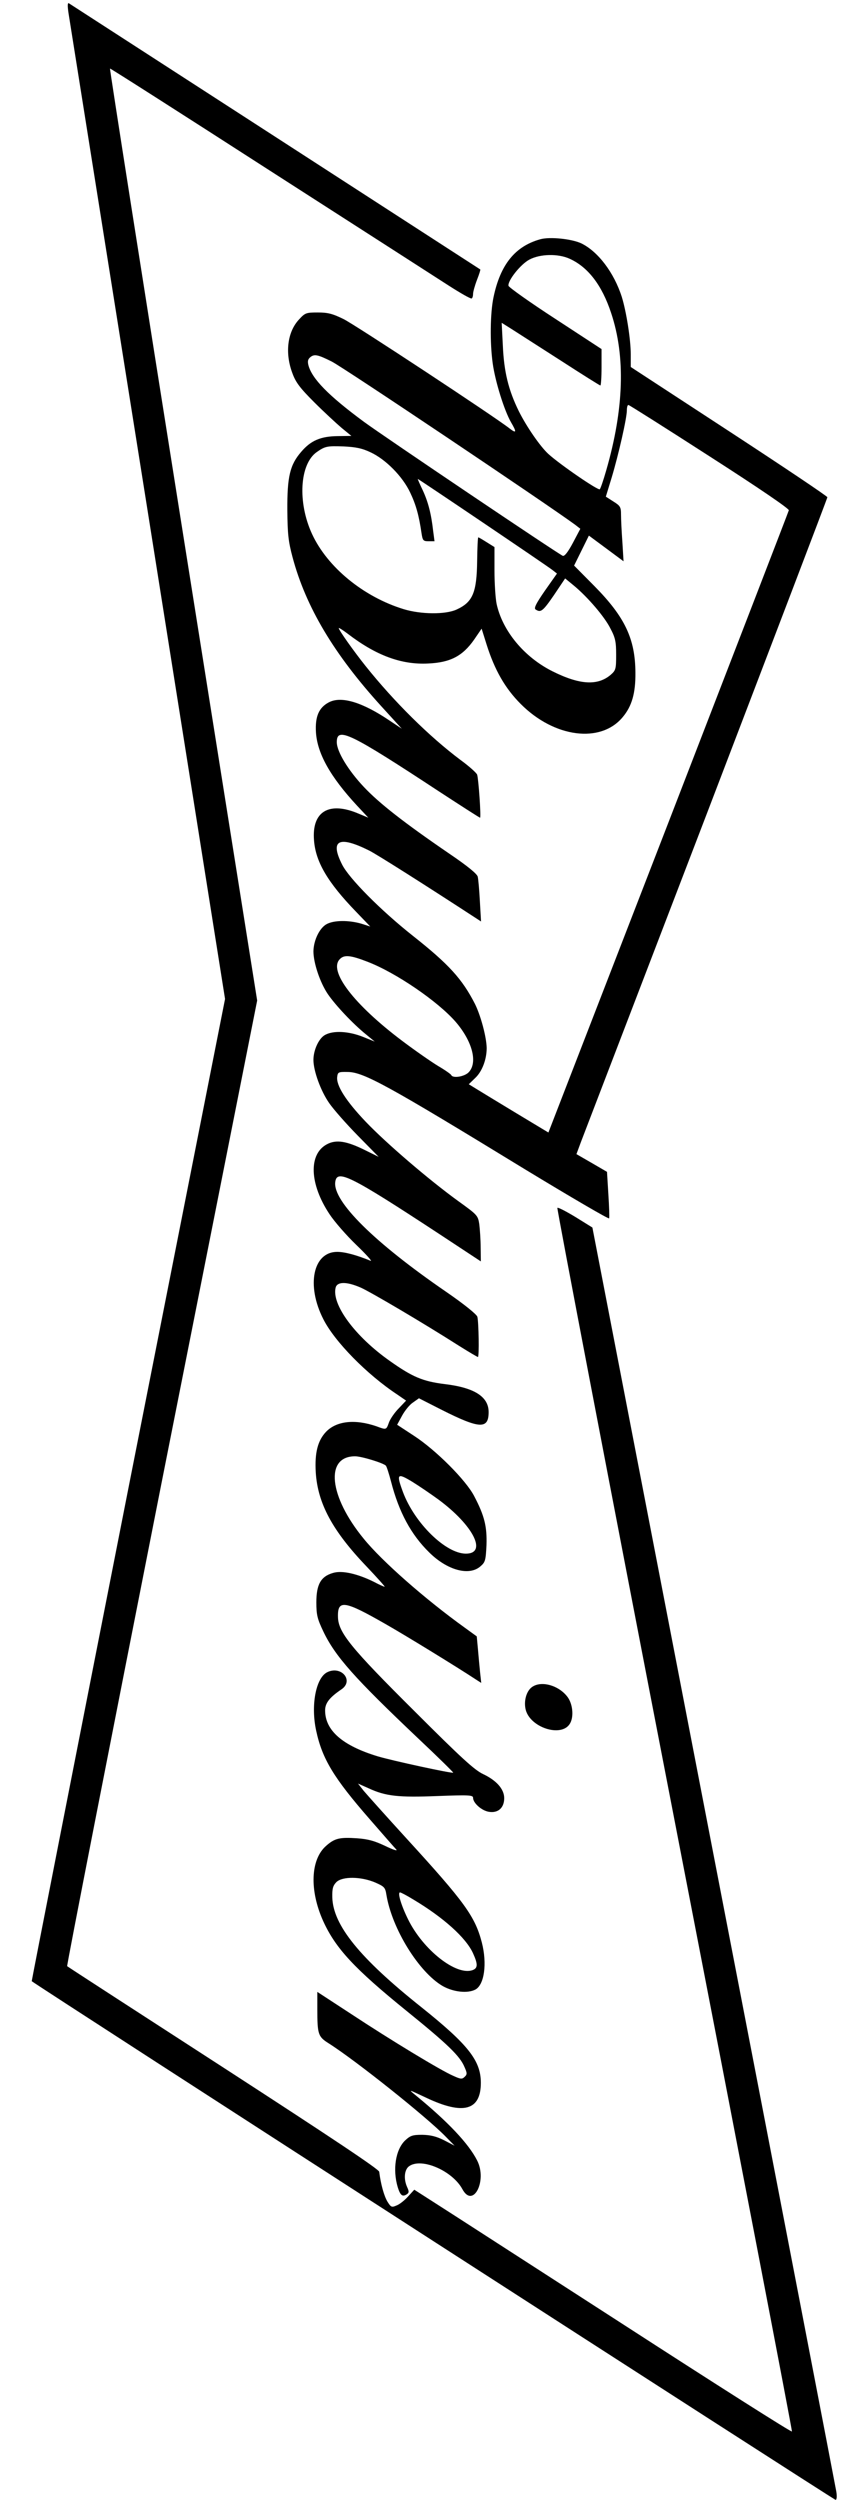 <?xml version="1.0" standalone="no"?>
<!DOCTYPE svg PUBLIC "-//W3C//DTD SVG 20010904//EN"
 "http://www.w3.org/TR/2001/REC-SVG-20010904/DTD/svg10.dtd">
<svg version="1.0" xmlns="http://www.w3.org/2000/svg"
 width="432pt" height="1284pt" viewBox="0 0 432 1284"
 preserveAspectRatio="xMidYMid meet">
<g transform="translate(0,1284) scale(0.1,-0.1)"
fill="#000000" stroke="none">
<path d="M352 12772 c5 -31 188 -1183 407 -2560 l397 -2503 -498 -2521 c-273
-1387 -496 -2523 -495 -2524 24 -21 4121 -2664 4129 -2664 6 0 8 16 4 42 -4
24 -287 1494 -630 3268 l-623 3225 -87 54 c-48 29 -90 51 -93 47 -3 -3 267
-1417 601 -3141 334 -1724 606 -3139 604 -3144 -2 -5 -392 243 -868 551 -476
307 -912 589 -969 625 l-103 66 -32 -35 c-17 -19 -43 -40 -59 -46 -25 -11 -29
-9 -47 20 -17 29 -34 88 -42 153 -2 13 -237 170 -800 535 -439 284 -800 518
-803 521 -3 3 216 1120 485 2483 l491 2477 -380 2392 c-209 1315 -378 2393
-376 2395 1 2 369 -233 816 -521 448 -288 864 -555 924 -594 61 -39 113 -69
118 -66 4 2 7 13 7 23 0 11 9 43 20 72 11 28 19 53 17 54 -4 3 -2102 1360
-2113 1367 -7 4 -8 -11 -2 -51z"/>
<path d="M2775 11611 c-129 -36 -205 -130 -240 -298 -17 -81 -19 -232 -4 -340
13 -93 59 -241 94 -302 30 -51 28 -59 -7 -32 -76 60 -794 533 -853 562 -57 28
-81 34 -133 34 -60 0 -65 -2 -97 -37 -59 -64 -72 -172 -33 -275 17 -47 39 -76
112 -149 50 -50 114 -109 141 -132 l50 -41 -70 -1 c-87 -1 -138 -22 -188 -81
-58 -67 -72 -128 -71 -299 1 -122 5 -161 27 -243 68 -254 212 -497 457 -766
l104 -114 -63 42 c-139 94 -247 127 -311 94 -52 -27 -72 -73 -67 -155 7 -108
73 -227 211 -376 l58 -62 -48 20 c-153 66 -243 13 -231 -136 8 -111 71 -217
215 -366 l74 -77 -47 15 c-63 18 -138 18 -176 -2 -37 -19 -68 -83 -69 -140 0
-60 34 -161 74 -220 39 -57 128 -152 196 -207 l45 -37 -62 25 c-71 28 -149 33
-192 10 -32 -16 -61 -77 -61 -129 0 -56 37 -159 81 -222 22 -32 89 -108 147
-167 l107 -109 -73 36 c-91 45 -145 54 -192 29 -96 -50 -91 -204 13 -360 25
-38 87 -109 138 -158 50 -48 83 -85 73 -81 -73 30 -133 46 -172 46 -124 0
-160 -172 -71 -346 58 -115 224 -284 380 -387 l45 -31 -37 -39 c-21 -21 -44
-54 -51 -73 -14 -39 -13 -39 -64 -20 -110 38 -206 28 -260 -29 -42 -45 -58
-107 -52 -208 10 -159 86 -300 260 -482 55 -58 97 -105 94 -105 -4 0 -29 11
-55 25 -85 42 -164 60 -210 46 -63 -18 -86 -59 -86 -151 0 -65 5 -85 36 -150
61 -128 160 -239 487 -549 101 -95 182 -175 180 -176 -6 -5 -315 62 -388 84
-181 55 -270 133 -270 236 0 37 22 66 84 108 66 45 -2 125 -75 87 -57 -31 -83
-170 -55 -299 31 -145 90 -243 276 -456 67 -77 128 -147 136 -155 7 -9 -19 0
-58 19 -55 26 -88 35 -144 39 -90 6 -115 0 -159 -39 -80 -70 -86 -228 -15
-386 64 -141 161 -245 430 -463 210 -170 273 -231 296 -287 14 -31 14 -38 1
-50 -13 -13 -20 -13 -59 5 -63 27 -322 184 -525 318 l-173 113 0 -88 c0 -130
4 -142 58 -176 139 -88 505 -380 602 -480 l45 -46 -54 28 c-40 20 -69 27 -112
28 -50 0 -61 -4 -88 -29 -49 -47 -65 -149 -38 -240 13 -42 24 -51 46 -37 12 8
13 14 3 36 -20 43 -15 92 10 109 64 45 222 -24 273 -118 55 -102 129 43 76
147 -44 87 -151 200 -316 335 -39 32 -39 31 55 -13 190 -90 280 -65 280 77 0
114 -65 196 -305 388 -318 253 -454 422 -458 564 -1 46 3 60 21 79 31 30 126
29 199 -2 48 -21 52 -26 58 -64 29 -175 167 -397 289 -468 55 -31 128 -39 168
-18 46 25 61 133 33 242 -35 134 -88 207 -385 532 -106 116 -205 227 -222 247
l-29 37 54 -24 c88 -41 153 -48 355 -40 160 6 182 5 182 -9 0 -27 44 -66 81
-72 47 -8 79 20 79 70 0 46 -39 91 -109 124 -44 21 -111 82 -351 322 -330 328
-393 406 -394 486 -2 89 34 83 245 -38 102 -58 366 -220 466 -286 l25 -16 -6
55 c-3 30 -8 83 -11 119 l-6 65 -62 45 c-203 146 -425 341 -519 457 -178 217
-200 423 -44 423 33 0 144 -34 158 -48 4 -4 16 -41 27 -83 40 -155 102 -271
196 -363 92 -91 204 -122 262 -72 26 22 28 31 32 110 3 95 -10 150 -63 251
-42 82 -197 237 -309 310 l-87 57 25 46 c14 26 39 57 56 68 l31 22 116 -59
c196 -99 242 -101 242 -12 0 79 -73 126 -227 144 -111 14 -164 36 -281 119
-179 126 -299 290 -278 376 8 32 57 32 130 0 53 -24 318 -180 503 -298 51 -32
95 -58 98 -58 7 0 4 180 -3 207 -5 13 -66 63 -162 129 -367 252 -580 463 -568
562 8 68 74 36 531 -264 l217 -143 -1 72 c0 40 -4 93 -7 119 -7 45 -10 48
-107 118 -152 110 -371 298 -476 408 -102 107 -152 186 -147 230 3 25 6 27 53
26 82 0 202 -66 915 -502 234 -142 427 -255 429 -250 2 6 0 61 -4 124 l-7 115
-79 46 -78 45 23 62 c13 33 303 791 645 1682 341 892 621 1625 621 1630 0 5
-228 158 -505 339 l-505 330 0 66 c0 76 -23 220 -46 294 -40 125 -122 233
-208 275 -49 23 -162 35 -211 21z m151 -100 c95 -43 166 -136 213 -278 75
-224 66 -494 -25 -809 -14 -49 -29 -93 -33 -97 -8 -8 -206 128 -265 182 -42
39 -111 139 -151 219 -53 108 -76 201 -82 336 l-6 118 54 -34 c30 -19 143 -92
251 -161 108 -70 199 -127 202 -127 3 0 6 42 6 93 l0 94 -237 155 c-131 85
-239 162 -241 170 -5 26 62 111 108 135 55 29 147 31 206 4z m-1222 -528 c60
-30 1101 -729 1250 -838 l27 -21 -38 -72 c-25 -47 -43 -70 -52 -67 -21 8 -916
611 -1021 688 -183 135 -268 222 -286 292 -5 21 -2 31 12 42 20 15 38 11 108
-24z m1941 -487 c257 -165 409 -269 407 -277 -2 -8 -281 -730 -619 -1605
l-616 -1591 -166 100 c-91 55 -183 111 -204 124 l-39 24 35 34 c34 33 57 94
57 152 -1 56 -30 165 -60 226 -66 129 -134 204 -320 351 -163 129 -328 295
-363 366 -63 125 -17 149 138 72 39 -19 297 -183 553 -350 l23 -15 -6 104 c-3
57 -8 114 -11 126 -3 14 -51 54 -147 119 -231 158 -359 258 -438 342 -81 86
-139 182 -139 230 0 81 67 48 528 -255 112 -73 205 -133 208 -133 6 0 -8 201
-15 221 -3 9 -42 44 -86 76 -160 120 -340 298 -487 482 -60 75 -138 185 -138
195 0 3 21 -10 46 -29 146 -112 276 -160 413 -153 114 5 177 38 236 122 l39
57 26 -83 c41 -129 94 -223 175 -304 172 -173 411 -204 524 -67 47 56 66 123
65 228 -1 174 -54 286 -211 445 l-104 105 38 77 38 77 89 -66 89 -66 -6 99
c-4 54 -7 118 -7 141 0 39 -4 45 -39 67 l-39 25 30 98 c36 120 78 306 78 345
0 15 3 28 8 28 4 0 192 -119 417 -264z m-1742 21 c78 -36 165 -124 204 -207
30 -63 45 -118 58 -207 6 -40 9 -43 37 -43 l30 0 -7 53 c-10 89 -26 150 -54
210 -15 31 -26 57 -25 57 4 0 666 -447 692 -468 l23 -18 -62 -88 c-47 -68 -58
-91 -47 -97 26 -17 37 -8 94 75 l57 85 45 -37 c70 -58 158 -160 188 -221 25
-47 29 -68 29 -134 0 -74 -2 -80 -28 -103 -67 -57 -159 -52 -299 18 -146 73
-257 208 -287 346 -6 29 -11 107 -11 172 l0 120 -40 25 c-22 14 -41 25 -43 25
-3 0 -5 -55 -6 -121 -2 -164 -23 -212 -106 -250 -57 -26 -182 -25 -271 2 -206
63 -392 215 -471 386 -75 162 -64 359 24 421 43 30 53 32 138 29 61 -3 94 -9
138 -30z m-15 -2617 c146 -56 362 -204 453 -309 85 -99 114 -208 67 -258 -21
-23 -82 -33 -90 -15 -1 4 -32 26 -68 47 -36 22 -118 79 -183 128 -250 188
-382 361 -321 421 22 23 55 20 142 -14z m364 -2762 c179 -132 253 -278 141
-278 -103 0 -263 156 -323 316 -35 95 -30 100 48 53 37 -23 97 -64 134 -91z
m-128 -2055 c154 -92 270 -196 306 -276 25 -55 25 -76 -2 -86 -84 -31 -255
104 -332 261 -36 73 -55 138 -41 138 4 0 35 -16 69 -37z"/>
<path d="M2733 4175 c-30 -21 -44 -75 -32 -119 25 -89 178 -139 224 -73 23 32
19 98 -7 137 -43 62 -136 90 -185 55z"/>
</g>
</svg>
